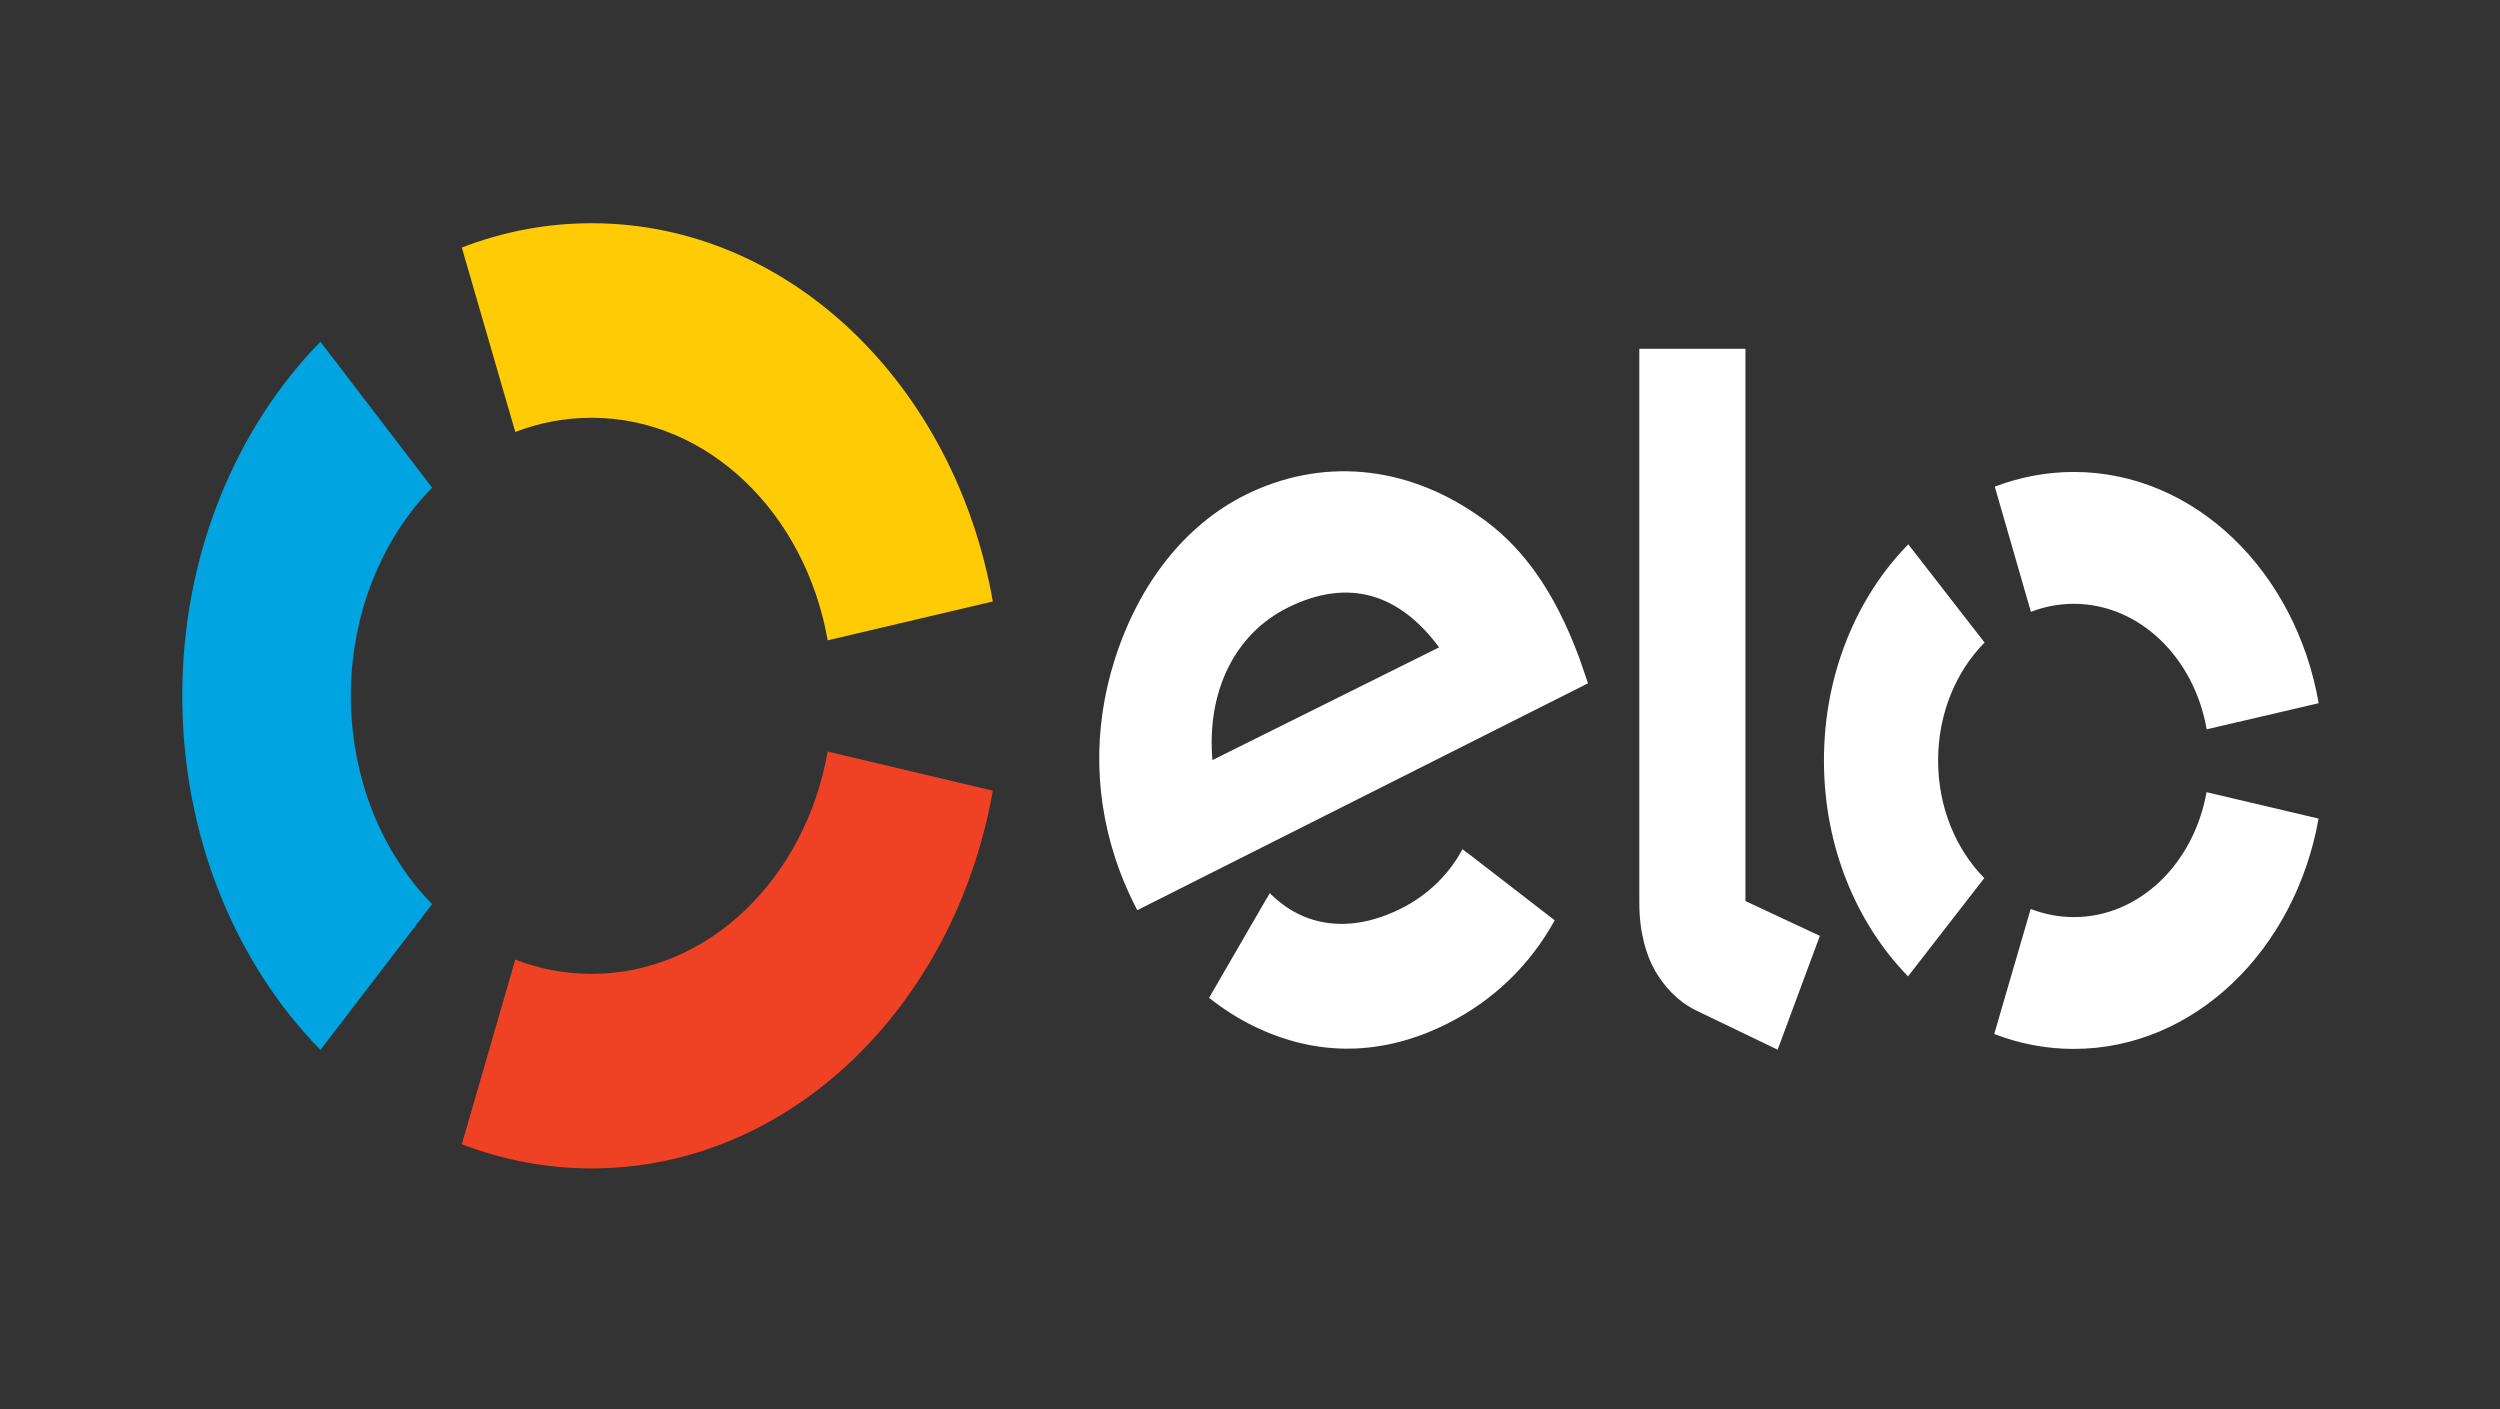 <svg width="55" height="31" viewBox="0 0 55 31" fill="none" xmlns="http://www.w3.org/2000/svg">
<rect x="0" y="0" width="55" height="31" fill="#333333" stroke="none"/>
<path d="M11.336 9.503C11.865 9.3 12.43 9.191 13.015 9.191C15.579 9.191 17.719 11.293 18.209 14.087L21.842 13.232C21.01 8.485 17.374 4.911 13.015 4.911C12.016 4.911 11.059 5.099 10.16 5.446L11.336 9.503Z" fill="#FFCB05"/>
<path d="M7.049 23.098L9.506 19.891C8.41 18.769 7.719 17.132 7.719 15.307C7.719 13.485 8.41 11.847 9.506 10.728L7.049 7.518C5.186 9.425 4.01 12.208 4.01 15.307C4.01 18.408 5.186 21.192 7.049 23.098" fill="#00A4E0"/>
<path d="M18.209 16.534C17.717 19.326 15.579 21.425 13.018 21.425C12.43 21.425 11.863 21.317 11.336 21.11L10.16 25.173C11.059 25.518 12.018 25.705 13.018 25.705C17.371 25.705 21.005 22.137 21.842 17.395L18.209 16.534Z" fill="#EF4123"/>
<path d="M25.02 20.024C24.9 19.801 24.74 19.445 24.641 19.182C24.065 17.64 24.039 16.043 24.524 14.511C25.058 12.83 26.078 11.546 27.398 10.888C29.056 10.066 30.888 10.226 32.478 11.315C33.487 11.983 34.202 13.015 34.745 14.476C34.813 14.663 34.875 14.861 34.936 15.033L25.02 20.024ZM28.331 13.368C27.153 13.952 26.546 15.228 26.673 16.722L31.66 14.242C30.801 13.08 29.686 12.694 28.331 13.368V13.368ZM32.28 18.761C32.278 18.761 32.278 18.764 32.278 18.764L32.175 18.682C31.876 19.239 31.413 19.692 30.827 19.986C29.712 20.545 28.68 20.401 27.936 19.649L27.868 19.769C27.868 19.769 27.868 19.766 27.866 19.766L26.6 21.952C26.916 22.204 27.252 22.416 27.605 22.587C29.002 23.258 30.432 23.226 31.841 22.52C32.859 22.009 33.659 21.232 34.204 20.247L32.28 18.761ZM38.4 7.673V19.823L40.037 20.589L39.108 23.093L37.302 22.224C36.897 22.02 36.62 21.71 36.413 21.36C36.213 21.004 36.065 20.513 36.065 19.855V7.673H38.4ZM42.638 16.73C42.638 15.695 43.036 14.766 43.661 14.136L41.982 11.975C40.844 13.137 40.127 14.834 40.127 16.724C40.124 18.617 40.842 20.317 41.977 21.48L43.654 19.318C43.031 18.685 42.638 17.762 42.638 16.73V16.73ZM45.621 20.176C45.291 20.176 44.971 20.111 44.675 19.997L43.873 22.748C44.421 22.959 45.007 23.076 45.618 23.076C48.276 23.079 50.494 20.901 51.009 18.009L48.544 17.428C48.264 19 47.062 20.179 45.621 20.176V20.176ZM45.628 10.383C45.019 10.383 44.433 10.497 43.885 10.706L44.68 13.46C44.979 13.346 45.296 13.284 45.625 13.284C47.069 13.286 48.274 14.47 48.547 16.045L51.011 15.47C50.506 12.572 48.288 10.386 45.628 10.383V10.383Z" fill="white"/>
</svg>
